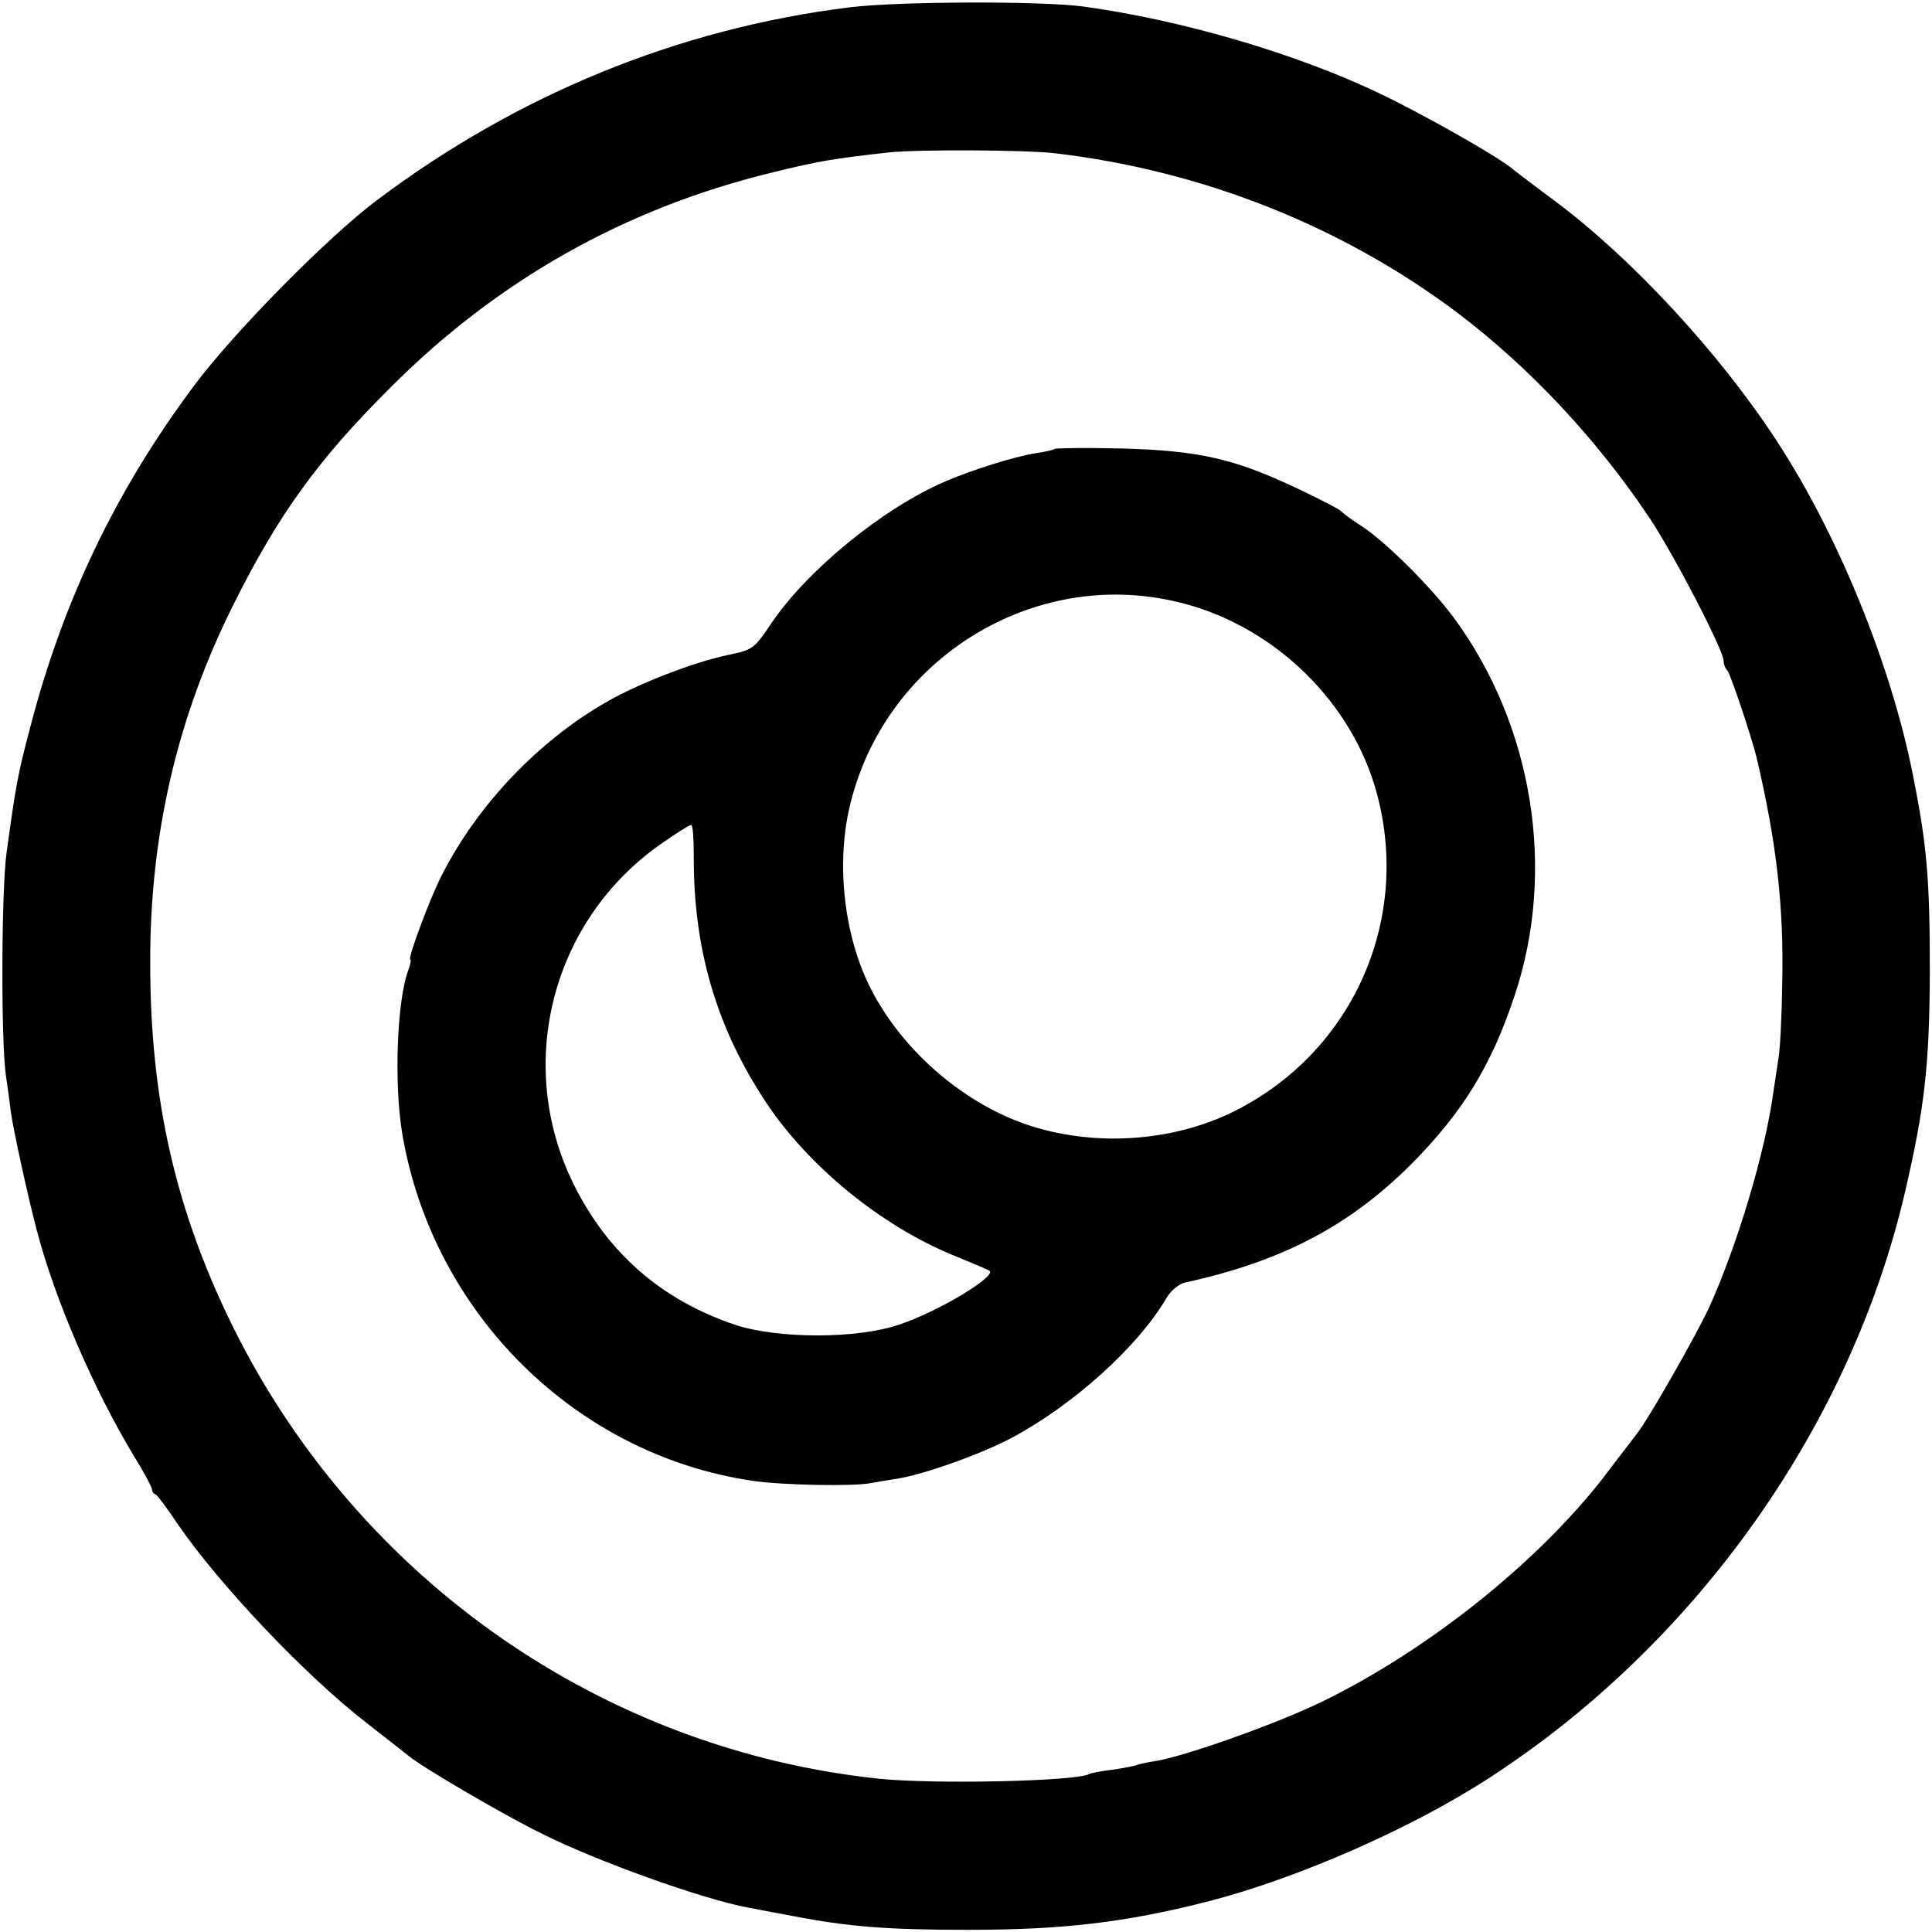 <?xml version="1.0" standalone="no"?>
<!DOCTYPE svg PUBLIC "-//W3C//DTD SVG 20010904//EN"
 "http://www.w3.org/TR/2001/REC-SVG-20010904/DTD/svg10.dtd">
<svg version="1.0" xmlns="http://www.w3.org/2000/svg"
 width="445pt" height="445pt" viewBox="0 0 445 445"
 preserveAspectRatio="xMidYMid meet">
<g transform="translate(0,445) scale(0.1,-0.1)"
fill="#000000" stroke="none">
<path d="M1956 4433 c-394 -49 -765 -201 -1089 -445 -113 -85 -327 -302 -419
-425 -178 -238 -301 -492 -377 -783 -31 -117 -34 -136 -56 -295 -12 -88 -13
-441 -1 -515 3 -19 8 -56 11 -81 5 -38 38 -190 59 -270 42 -162 133 -372 227
-527 22 -35 39 -68 39 -72 0 -5 3 -10 8 -12 4 -1 27 -32 51 -68 96 -140 294
-349 436 -459 44 -34 88 -69 97 -76 33 -27 214 -133 303 -177 129 -65 372
-152 479 -172 11 -2 57 -11 101 -19 129 -25 219 -32 405 -32 219 0 362 17 551
65 207 53 474 170 654 288 474 309 828 809 953 1347 45 194 56 290 57 505 0
213 -6 290 -39 455 -50 253 -172 553 -314 770 -131 201 -334 421 -512 553 -47
35 -92 69 -100 76 -40 31 -202 123 -307 173 -192 91 -452 167 -678 198 -97 13
-428 12 -539 -2z m474 -336 c340 -40 661 -168 925 -366 167 -126 323 -292 445
-475 56 -84 170 -304 170 -328 0 -8 4 -18 9 -23 7 -8 56 -154 67 -200 46 -195
63 -344 59 -520 -1 -77 -5 -156 -9 -175 -3 -19 -8 -52 -11 -73 -19 -141 -83
-354 -149 -500 -31 -66 -142 -261 -167 -291 -5 -6 -31 -41 -59 -77 -151 -204
-413 -416 -666 -539 -105 -51 -314 -125 -381 -136 -21 -3 -41 -8 -44 -9 -3 -2
-28 -7 -55 -11 -27 -3 -52 -8 -55 -10 -28 -17 -357 -24 -484 -11 -636 67
-1196 457 -1485 1034 -134 269 -194 528 -194 843 -1 297 62 569 193 830 103
206 194 332 360 497 247 248 542 414 881 496 105 26 142 32 268 46 66 7 314 6
382 -2z"/>
<path d="M2429 3416 c-2 -2 -22 -7 -44 -10 -50 -8 -145 -38 -208 -65 -144 -62
-319 -205 -402 -329 -38 -57 -42 -59 -100 -71 -79 -17 -204 -65 -280 -109
-156 -90 -295 -236 -377 -397 -28 -54 -80 -195 -73 -195 2 0 1 -10 -4 -23 -27
-70 -34 -266 -14 -381 71 -413 401 -738 808 -797 70 -10 231 -13 271 -5 12 2
39 7 60 10 63 10 194 57 264 94 142 76 290 209 356 321 10 18 30 34 44 37 224
49 379 131 521 273 118 119 185 228 238 389 96 288 42 622 -141 870 -51 69
-158 176 -213 211 -22 14 -42 29 -45 33 -3 4 -49 28 -102 53 -146 69 -226 87
-404 92 -83 2 -152 1 -155 -1z m281 -352 c212 -49 393 -217 456 -423 90 -298
-45 -612 -324 -751 -143 -71 -325 -82 -478 -30 -151 52 -291 176 -362 320 -60
123 -77 290 -42 424 84 331 421 538 750 460z m-1112 -586 c-1 -213 52 -395
167 -568 97 -146 264 -283 430 -351 44 -18 82 -34 84 -36 17 -13 -120 -95
-208 -124 -96 -33 -277 -33 -376 -1 -171 57 -296 166 -375 327 -135 276 -48
608 205 783 33 23 63 42 67 42 4 0 6 -33 6 -72z"/>
</g>
</svg>
